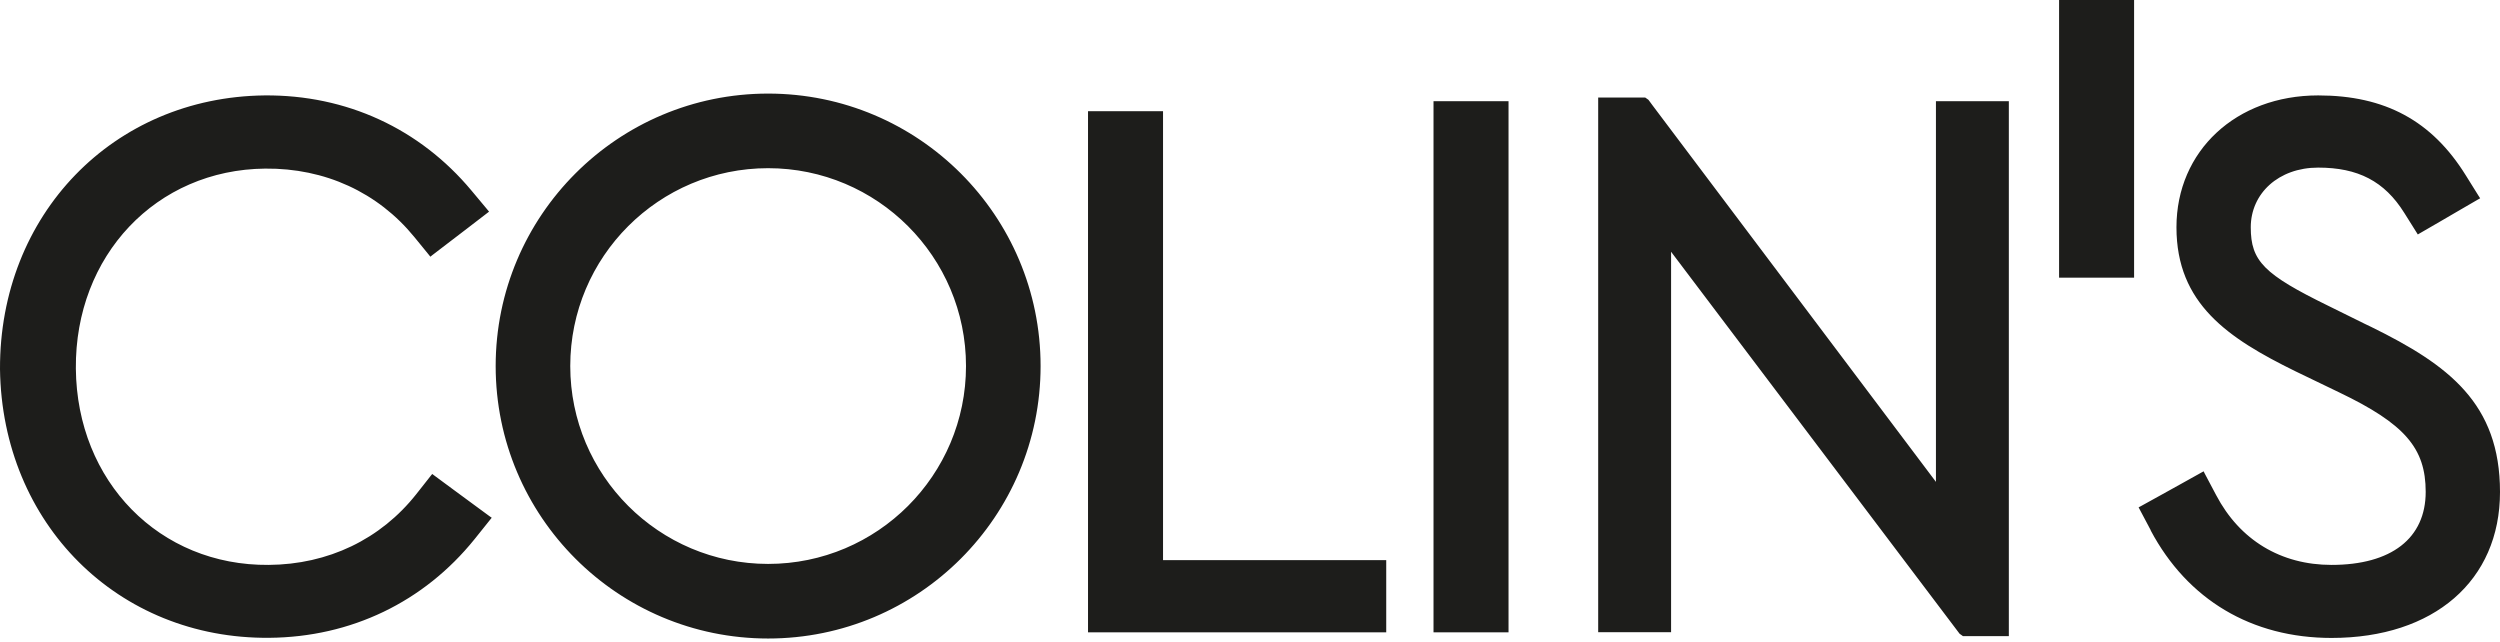 <svg width="187" height="48" viewBox="0 0 187 48" fill="none" xmlns="http://www.w3.org/2000/svg">
    <g clip-path="url(#clip0_235_1446)">
        <path fill-rule="evenodd" clip-rule="evenodd" d="M86.995 41.897V8.316H81.384V47.297H103.69V41.897H102.353H86.995ZM155.977 20.77H159.63V0H154.019V20.77H155.988H155.977ZM160.872 39.676C163.63 44.866 168.431 47.718 174.399 47.718C182.053 47.718 187 43.434 187 36.802C187 30.17 183.147 27.296 177.368 24.454L176.863 24.212L175.757 23.665L174.157 22.875C169.336 20.517 168.357 19.527 168.357 17.001C168.357 14.475 170.431 12.537 173.399 12.537C176.368 12.537 178.358 13.548 179.842 15.927L180.747 17.369L180.852 17.538L181.031 17.433L182.505 16.58L183.768 15.843L185.326 14.938L185.516 14.832L185.4 14.653L184.442 13.117C181.905 9.032 178.4 7.137 173.399 7.137C167.262 7.137 162.799 11.285 162.799 17.001C162.799 22.717 166.652 25.296 171.694 27.77L174.968 29.349C179.863 31.697 181.442 33.507 181.442 36.791C181.442 40.265 178.873 42.255 174.399 42.255C170.61 42.255 167.536 40.402 165.767 37.034L164.925 35.444L164.83 35.255L164.641 35.36L163.073 36.234L161.651 37.023L160.146 37.855L159.967 37.95L160.062 38.129L160.872 39.655V39.676ZM109.185 47.297H112.838V7.569H107.227V47.297H109.196H109.185ZM37.076 27.381C37.076 16.127 46.203 7 57.456 7C68.709 7 77.836 16.127 77.836 27.381C77.836 38.634 68.709 47.761 57.456 47.761C46.203 47.761 37.076 38.634 37.076 27.381ZM42.655 27.381C42.655 19.201 49.287 12.58 57.456 12.58C65.625 12.58 72.257 19.212 72.257 27.381C72.257 35.549 65.625 42.181 57.456 42.181C49.287 42.181 42.655 35.549 42.655 27.381ZM5.674 27.57C5.6 19.117 11.685 12.685 19.843 12.611C24.307 12.569 28.265 14.39 30.991 17.727L32.065 19.043L32.191 19.201L32.349 19.075L33.697 18.043L34.95 17.085L36.402 15.969L36.581 15.832L36.444 15.664L35.265 14.253C31.391 9.611 25.896 7.085 19.791 7.137C8.464 7.264 -0.042 16.053 0 27.612C0.158 39.171 8.822 47.813 20.149 47.708C26.254 47.655 31.707 45.034 35.497 40.329L36.644 38.897L36.781 38.728L36.602 38.602L35.128 37.518L33.855 36.581L32.486 35.57L32.328 35.455L32.202 35.612L31.149 36.949C28.475 40.339 24.549 42.223 20.096 42.255C11.938 42.329 5.748 36.023 5.674 27.57ZM144.808 36.044L123.628 7.906L123.302 7.464L123.06 7.295H119.544V8.632V45.329V47.287H124.997V18.833L146.577 47.403L146.829 47.582H147.651H147.861H150.261V46.234V9.537V7.569H144.808V36.055V36.044Z" fill="#1D1D1B"/>
    </g>
    <defs>
        <clipPath id="clip0_235_1446">
            <rect width="187" height="47.761" fill="white"/>
        </clipPath>
    </defs>
</svg>
